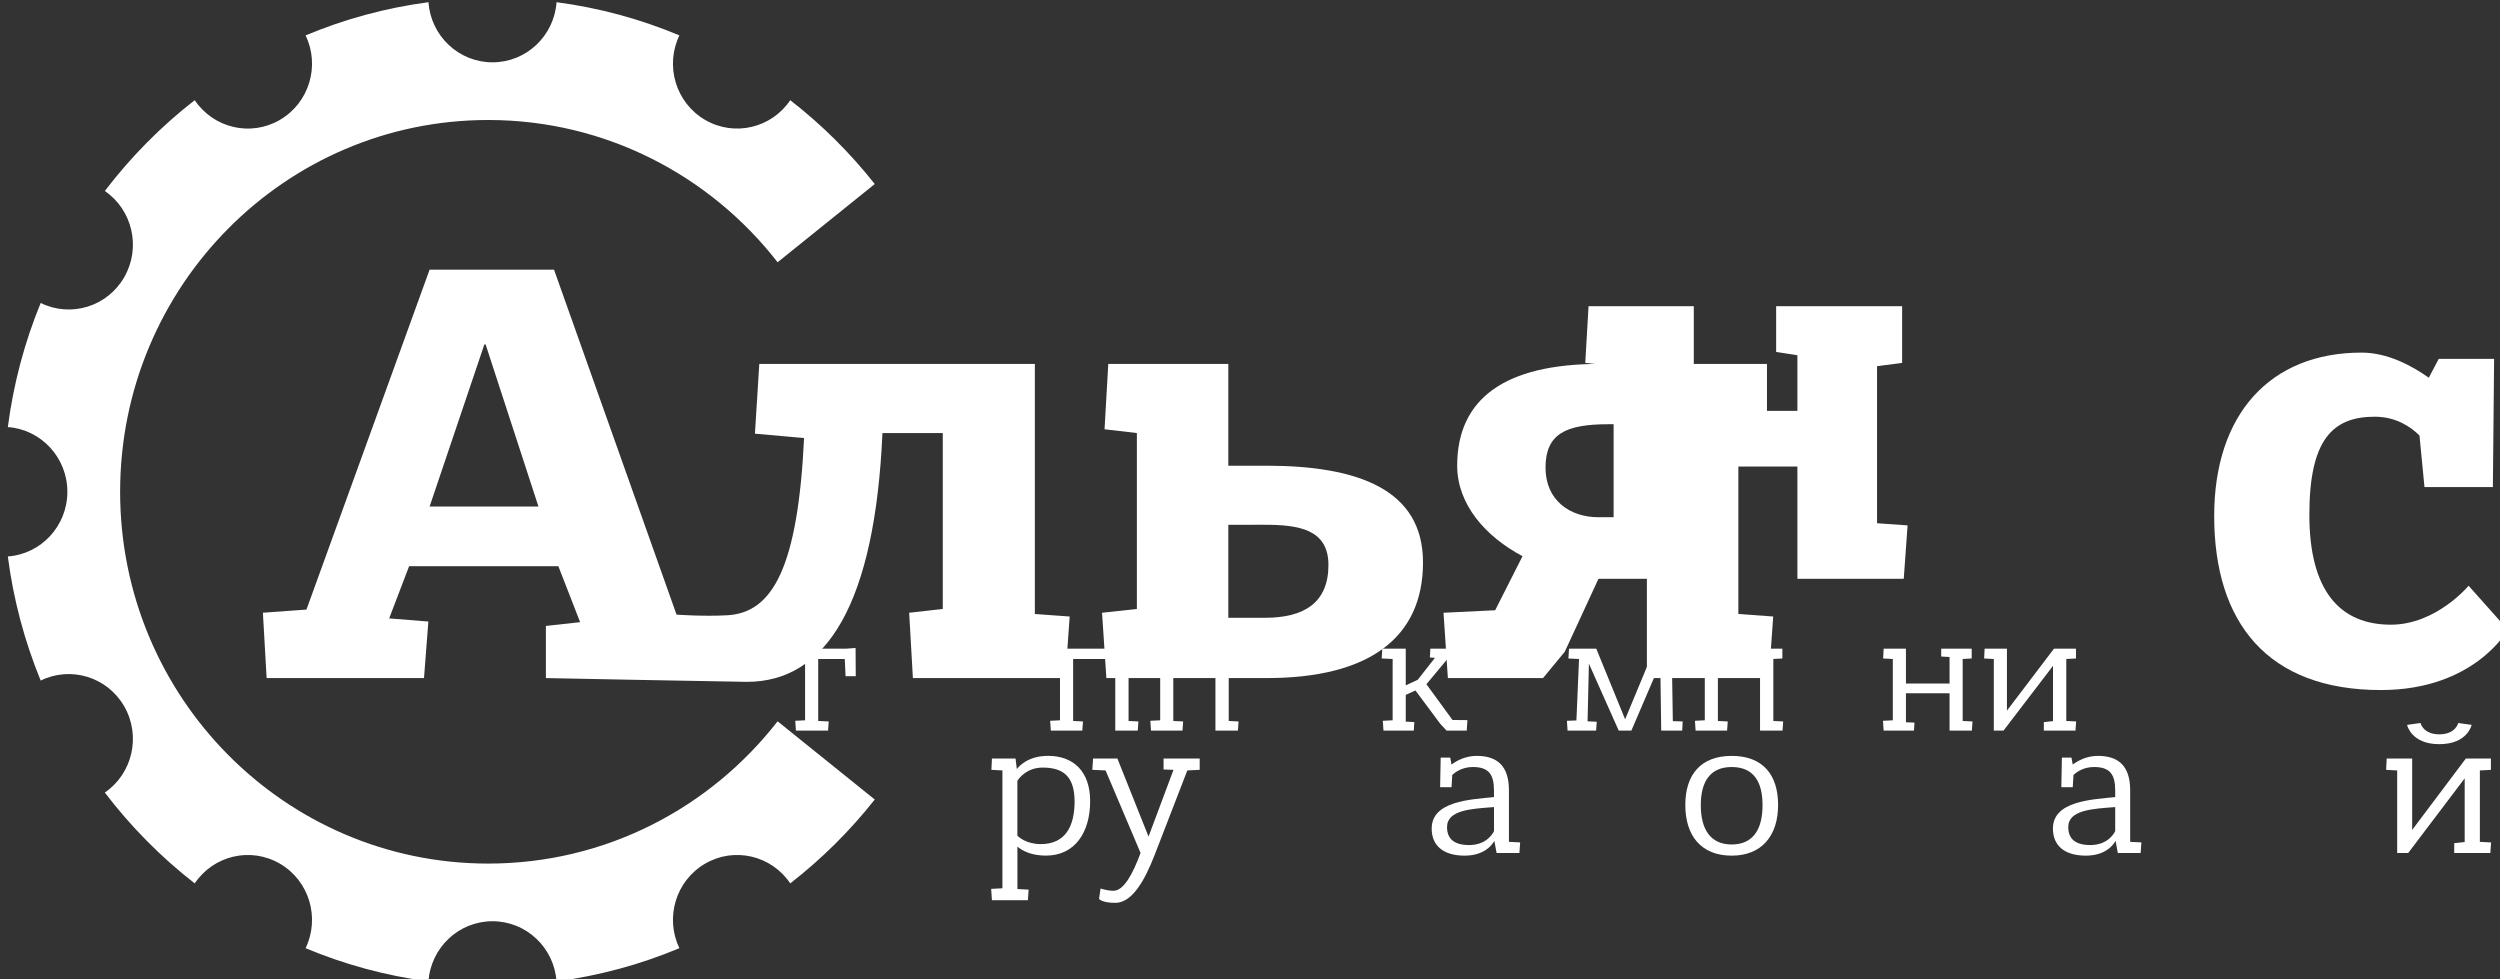 <?xml version="1.0" encoding="UTF-8" standalone="no"?>
<svg
   xmlns:dc="http://purl.org/dc/elements/1.1/"
   xmlns:cc="http://creativecommons.org/ns#"
   xmlns:rdf="http://www.w3.org/1999/02/22-rdf-syntax-ns#"
   xmlns:svg="http://www.w3.org/2000/svg"
   xmlns="http://www.w3.org/2000/svg"
   xmlns:sodipodi="http://sodipodi.sourceforge.net/DTD/sodipodi-0.dtd"
   xmlns:inkscape="http://www.inkscape.org/namespaces/inkscape"
   sodipodi:docname="logo-ver2.svg"
   inkscape:version="1.0 (1.0+r73+1)"
   id="svg358"
   version="1.1"
   viewBox="0 0 120 47"
   height="47"
   width="120">
   <rect x="0" y="0" width="120" height="47" fill="#333333" stroke="none"/>
   <style>
          path { fill: #ffffff; }
          polygon { fill: #ffffff; }
   </style>

    <path
       d="m 23.433,41.452 c -9.757,0 -17.667,-7.99 -17.667,-17.846 0,-9.856 7.909,-17.846 17.667,-17.846 5.639,0 10.658,2.672 13.892,6.828 l 4.663,-3.754 c -1.185,-1.501 -2.548,-2.854 -4.056,-4.025 -0.899,1.338 -2.682,1.766 -4.089,0.945 -1.409,-0.822 -1.933,-2.599 -1.232,-4.055 -1.858,-0.778 -3.835,-1.322 -5.897,-1.593 -0.114,1.613 -1.447,2.886 -3.074,2.886 -1.627,0 -2.96,-1.273 -3.074,-2.886 -2.062,0.272 -4.04,0.816 -5.897,1.593 0.701,1.455 0.177,3.233 -1.232,4.055 -1.409,0.822 -3.191,0.393 -4.09,-0.945 -1.619,1.258 -3.069,2.724 -4.315,4.359 1.324,0.908 1.749,2.709 0.935,4.132 -0.813,1.424 -2.572,1.952 -4.014,1.243 -0.77,1.877 -1.307,3.875 -1.577,5.957 1.597,0.116 2.858,1.463 2.858,3.106 0,1.643 -1.262,2.989 -2.858,3.104 0.269,2.083 0.808,4.081 1.577,5.958 1.441,-0.709 3.201,-0.18 4.014,1.244 0.813,1.422 0.389,3.223 -0.935,4.131 1.246,1.635 2.696,3.102 4.315,4.36 0.899,-1.339 2.682,-1.767 4.09,-0.946 1.41,0.822 1.932,2.599 1.232,4.056 1.857,0.778 3.835,1.32 5.897,1.593 0.114,-1.614 1.447,-2.887 3.074,-2.887 1.627,0 2.959,1.273 3.074,2.887 2.062,-0.273 4.039,-0.816 5.897,-1.593 -0.701,-1.456 -0.178,-3.234 1.232,-4.056 1.408,-0.822 3.19,-0.393 4.089,0.946 1.508,-1.172 2.871,-2.524 4.056,-4.026 l -4.663,-3.754 c -3.234,4.156 -8.252,6.829 -13.892,6.829 z"
       id="path141"
       style="stroke-width:0.001" />
    <path
       d="m 20.621,24.314 2.628,-7.781 h 0.06 l 2.537,7.781 z m 29.052,5.158 V 17.468 h -13.227 l -0.209,3.348 2.359,0.211 c -0.299,6.183 -1.498,8.378 -3.673,8.505 -1.143,0.067 -2.449,-0.03 -2.449,-0.03 l -5.881,-16.559 h -5.972 l -5.911,16.317 -2.091,0.151 0.179,3.136 h 7.554 l 0.209,-2.713 -1.881,-0.151 0.956,-2.504 h 7.165 l 1.045,2.685 -1.643,0.181 v 2.503 c 0,0 9.167,0.181 9.644,0.181 3.852,0 6.151,-3.8 6.51,-11.942 h 2.896 v 8.444 l -1.613,0.181 0.179,3.136 h 7.316 l 0.209,-2.955 z"
       id="path143"
       style="stroke-width:0.001" />
    <path
       d="m 58.959,25.189 v 4.465 h 1.761 c 1.882,0 3.045,-0.725 3.045,-2.534 0,-1.719 -1.433,-1.931 -3.075,-1.931 z m -6.061,4.223 1.672,-0.181 V 20.786 l -1.552,-0.181 0.179,-3.137 h 5.762 v 4.886 h 1.82 c 4.42,0 7.525,1.145 7.525,4.644 0,3.619 -2.597,5.549 -7.494,5.549 h -7.704 z"
       id="path145"
       style="stroke-width:0.001" />
    <path
       d="m 76.723,24.827 h 2.329 v -4.464 h -1.851 c -2.03,0 -3.016,0.453 -3.016,2.082 0,1.567 1.165,2.382 2.538,2.382 z m -7.225,7.721 -0.209,-3.136 2.479,-0.12 1.313,-2.595 c -1.761,-0.934 -3.136,-2.473 -3.136,-4.343 0,-3.227 2.3,-4.886 6.838,-4.886 h 8.032 v 3.137 l -1.374,0.181 v 8.686 l 1.673,0.12 -0.21,2.955 h -5.853 V 27.663 h -2.269 l -1.672,3.619 -1.045,1.266 z"
       id="path147"
       style="stroke-width:0.001" />
    <polygon
       points="87911,31305 87911,25913 82938,25913 82938,28976 84038,29106 83854,31305 77807,31305 77624,28583 79090,28426 79090,21097 77729,20940 77886,18217 82938,18217 82938,23243 87911,23243 87911,20573 86891,20416 86891,18217 92938,18217 92938,20940 91734,21097 91734,28636 93200,28740 93016,31305 "
       transform="matrix(0.001,0,0,0.001,-1.636,-3.521)"
       id="polygon149" />
    <path
       d="m 116.375,23.38 -0.24,-2.474 c -0.388,-0.392 -1.104,-0.904 -2.149,-0.904 -2.03,0 -3.137,1.116 -3.137,4.706 0,3.649 1.463,5.277 3.912,5.277 2.18,0 3.732,-1.869 3.732,-1.869 l 1.881,2.111 c 0,0 -1.582,2.895 -6.091,2.895 -5.434,0 -8.002,-3.227 -8.002,-8.355 0,-4.886 2.686,-7.842 7.075,-7.842 1.255,0 2.419,0.634 3.226,1.206 l 0.477,-0.904 h 2.658 l -0.059,6.153 z"
       id="path151"
       style="stroke-width:0.001" />
    <polygon
       points="40280,35152 39816,35128 39840,34656 42272,34656 42704,34624 42712,35978 42224,35978 42185,35152 40910,35152 40910,38127 41414,38151 41383,38591 39840,38591 39808,38119 40280,38095 "
       transform="matrix(0.001,0,0,0.001,-1.636,-3.521)"
       id="polygon153" />
    <path
       d="m 48.834,37.479 v 2.629 c 0.063,0.073 0.43,0.409 1.13,0.409 1.141,0 1.616,-0.817 1.616,-2.042 0,-1.216 -0.557,-1.631 -1.526,-1.631 -0.79,0 -1.158,0.535 -1.22,0.635 z m -1.222,5.731 -0.036,-0.544 0.54,-0.028 v -5.658 l -0.529,-0.028 0.026,-0.544 h 1.132 l 0.063,0.508 c 0.09,-0.119 0.52,-0.635 1.499,-0.635 1.222,0 2.02,0.752 2.02,2.175 0,1.489 -0.727,2.613 -2.118,2.613 -0.96,0 -1.373,-0.436 -1.373,-0.436 v 2.041 l 0.538,0.028 -0.036,0.507 z"
       id="path155"
       style="stroke-width:0.001" />
    <path
       d="m 52.827,42.648 c 0,0 0.314,0.109 0.619,0.109 0.494,0 0.925,-0.798 1.301,-1.815 l -1.679,-3.962 -0.636,-0.028 0.035,-0.544 h 1.167 l 1.491,3.737 h 0.009 l 1.194,-3.193 -0.477,-0.017 v -0.527 h 1.734 v 0.544 l -0.593,0.028 -1.571,4.063 c -0.505,1.305 -1.113,2.294 -1.885,2.294 -0.647,0 -0.781,-0.19 -0.781,-0.19 z"
       id="path157"
       style="stroke-width:0.001" />
    <polygon
       points="56240,34656 56240,35128 55807,35152 55807,38127 56279,38151 56248,38591 55169,38591 55169,35152 53146,35152 53146,38127 53619,38151 53588,38591 52076,38591 52044,38119 52516,38095 52516,35152 52052,35128 52076,34656 "
       transform="matrix(0.001,0,0,0.001,-1.636,-3.521)"
       id="polygon159" />
    <polygon
       points="61048,34656 61048,35128 60615,35152 60615,38127 61087,38151 61056,38591 59977,38591 59977,35152 57954,35152 57954,38127 58427,38151 58395,38591 56884,38591 56852,38119 57325,38095 57325,35152 56860,35128 56884,34656 "
       transform="matrix(0.001,0,0,0.001,-1.636,-3.521)"
       id="polygon161" />
    <path
       d="m 71.712,39.891 v -1.151 c -1.086,0.082 -2.254,0.136 -2.254,0.961 0,0.571 0.35,0.862 1.06,0.862 0.871,0 1.167,-0.607 1.194,-0.672 z m -2.586,-2.104 0.027,-1.423 h 0.457 l 0.063,0.335 c 0.234,-0.173 0.647,-0.417 1.212,-0.417 1.005,0 1.544,0.507 1.544,1.65 v 2.476 l 0.538,0.028 -0.035,0.507 h -1.096 l -0.107,-0.581 c -0.081,0.146 -0.44,0.709 -1.428,0.709 -1.023,0 -1.58,-0.482 -1.58,-1.297 0,-1.324 1.849,-1.396 2.99,-1.514 v -0.318 c 0,-0.789 -0.269,-1.125 -1.014,-1.125 -0.512,0 -0.844,0.244 -0.988,0.381 l -0.036,0.589 z"
       id="path163"
       style="stroke-width:0.001" />
    <polygon
       points="69687,36151 70514,35097 70270,35081 70293,34656 71765,34656 71765,35128 71080,35191 70104,36364 71356,38080 72072,38087 72040,38591 71072,38591 70766,38261 69577,36663 69112,36876 69112,38158 69522,38182 69499,38591 68043,38591 68011,38119 68483,38095 68483,35152 67956,35128 67987,34656 69112,34656 69112,36419 "
       transform="matrix(0.001,0,0,0.001,-1.636,-3.521)"
       id="polygon165" />
    <path
       d="m 84.602,38.649 c 0,-1.151 -0.448,-1.832 -1.481,-1.832 -1.024,0 -1.483,0.689 -1.483,1.832 10e-4,1.152 0.459,1.886 1.483,1.886 1.032,0 1.481,-0.734 1.481,-1.886 z m -3.707,-0.009 c 0,-1.478 0.762,-2.357 2.227,-2.357 1.471,0 2.227,0.879 2.227,2.357 0,1.478 -0.79,2.431 -2.227,2.431 -1.465,0 -2.227,-0.953 -2.227,-2.431 z"
       id="path167"
       style="stroke-width:0.001" />
    <polygon
       points="79642,38048 81051,34656 82342,34656 82342,35128 81885,35152 81932,38135 82405,38151 82381,38591 81374,38591 81334,35671 81334,35364 81326,35364 79941,38591 79335,38591 77902,35372 77902,35443 77839,38143 78280,38166 78249,38591 76879,38591 76848,38119 77304,38103 77430,35136 77414,35152 76919,35128 76950,34656 78256,34656 "
       transform="matrix(0.001,0,0,0.001,-1.636,-3.521)"
       id="polygon169" />
    <polygon
       points="87189,34656 87189,35128 86756,35152 86756,38127 87228,38151 87197,38591 86118,38591 86118,35152 84095,35152 84095,38127 84568,38151 84536,38591 83025,38591 82994,38119 83466,38095 83466,35152 83002,35128 83025,34656 "
       transform="matrix(0.001,0,0,0.001,-1.636,-3.521)"
       id="polygon171" />
    <path
       d="m 101.53,39.891 v -1.151 c -1.086,0.082 -2.254,0.136 -2.254,0.961 10e-4,0.571 0.351,0.862 1.06,0.862 0.871,0 1.167,-0.607 1.194,-0.672 z m -2.586,-2.104 0.027,-1.423 h 0.459 l 0.062,0.335 c 0.234,-0.173 0.647,-0.417 1.212,-0.417 1.005,0 1.544,0.507 1.544,1.65 v 2.476 l 0.538,0.028 -0.035,0.507 h -1.096 l -0.107,-0.581 c -0.081,0.146 -0.44,0.709 -1.428,0.709 -1.022,0 -1.58,-0.482 -1.58,-1.297 0,-1.324 1.85,-1.396 2.99,-1.514 v -0.318 c 0,-0.789 -0.269,-1.125 -1.014,-1.125 -0.512,0 -0.844,0.244 -0.988,0.381 l -0.036,0.589 z"
       id="path173"
       style="stroke-width:0.001" />
    <polygon
       points="95215,38591 95215,36797 93121,36797 93121,38190 93531,38206 93507,38591 92051,38591 92019,38119 92491,38095 92491,35152 92027,35128 92051,34656 93121,34656 93121,36332 95215,36332 95215,35057 94814,35034 94814,34656 96277,34656 96277,35128 95844,35152 95844,38127 96317,38151 96286,38591 "
       transform="matrix(0.001,0,0,0.001,-1.636,-3.521)"
       id="polygon175" />
    <polygon
       points="101283,34656 101283,35128 100818,35152 100818,38127 101290,38151 101259,38591 99740,38591 99740,38182 100180,38135 100180,35482 97803,38591 97339,38591 97339,35152 96875,35128 96898,34656 97969,34656 97969,37631 100228,34656 "
       transform="matrix(0.001,0,0,0.001,-1.636,-3.521)"
       id="polygon177" />
    <path
       d="m 117.991,34.713 v -0.009 l 0.647,0.09 c 0,0 -0.188,0.926 -1.554,0.926 -1.355,0 -1.544,-0.926 -1.544,-0.926 l 0.647,-0.09 v 0.009 c 0,0 0.125,0.535 0.898,0.535 0.781,0 0.907,-0.535 0.907,-0.535 z m -0.188,6.23 v -0.471 l 0.502,-0.054 v -3.057 l -2.711,3.582 h -0.529 v -3.962 l -0.53,-0.028 0.027,-0.544 h 1.222 v 3.428 l 2.577,-3.428 h 1.203 v 0.544 l -0.53,0.028 v 3.428 l 0.538,0.028 -0.035,0.507 z"
       id="path179"
       style="stroke-width:0.001" />
</svg>
